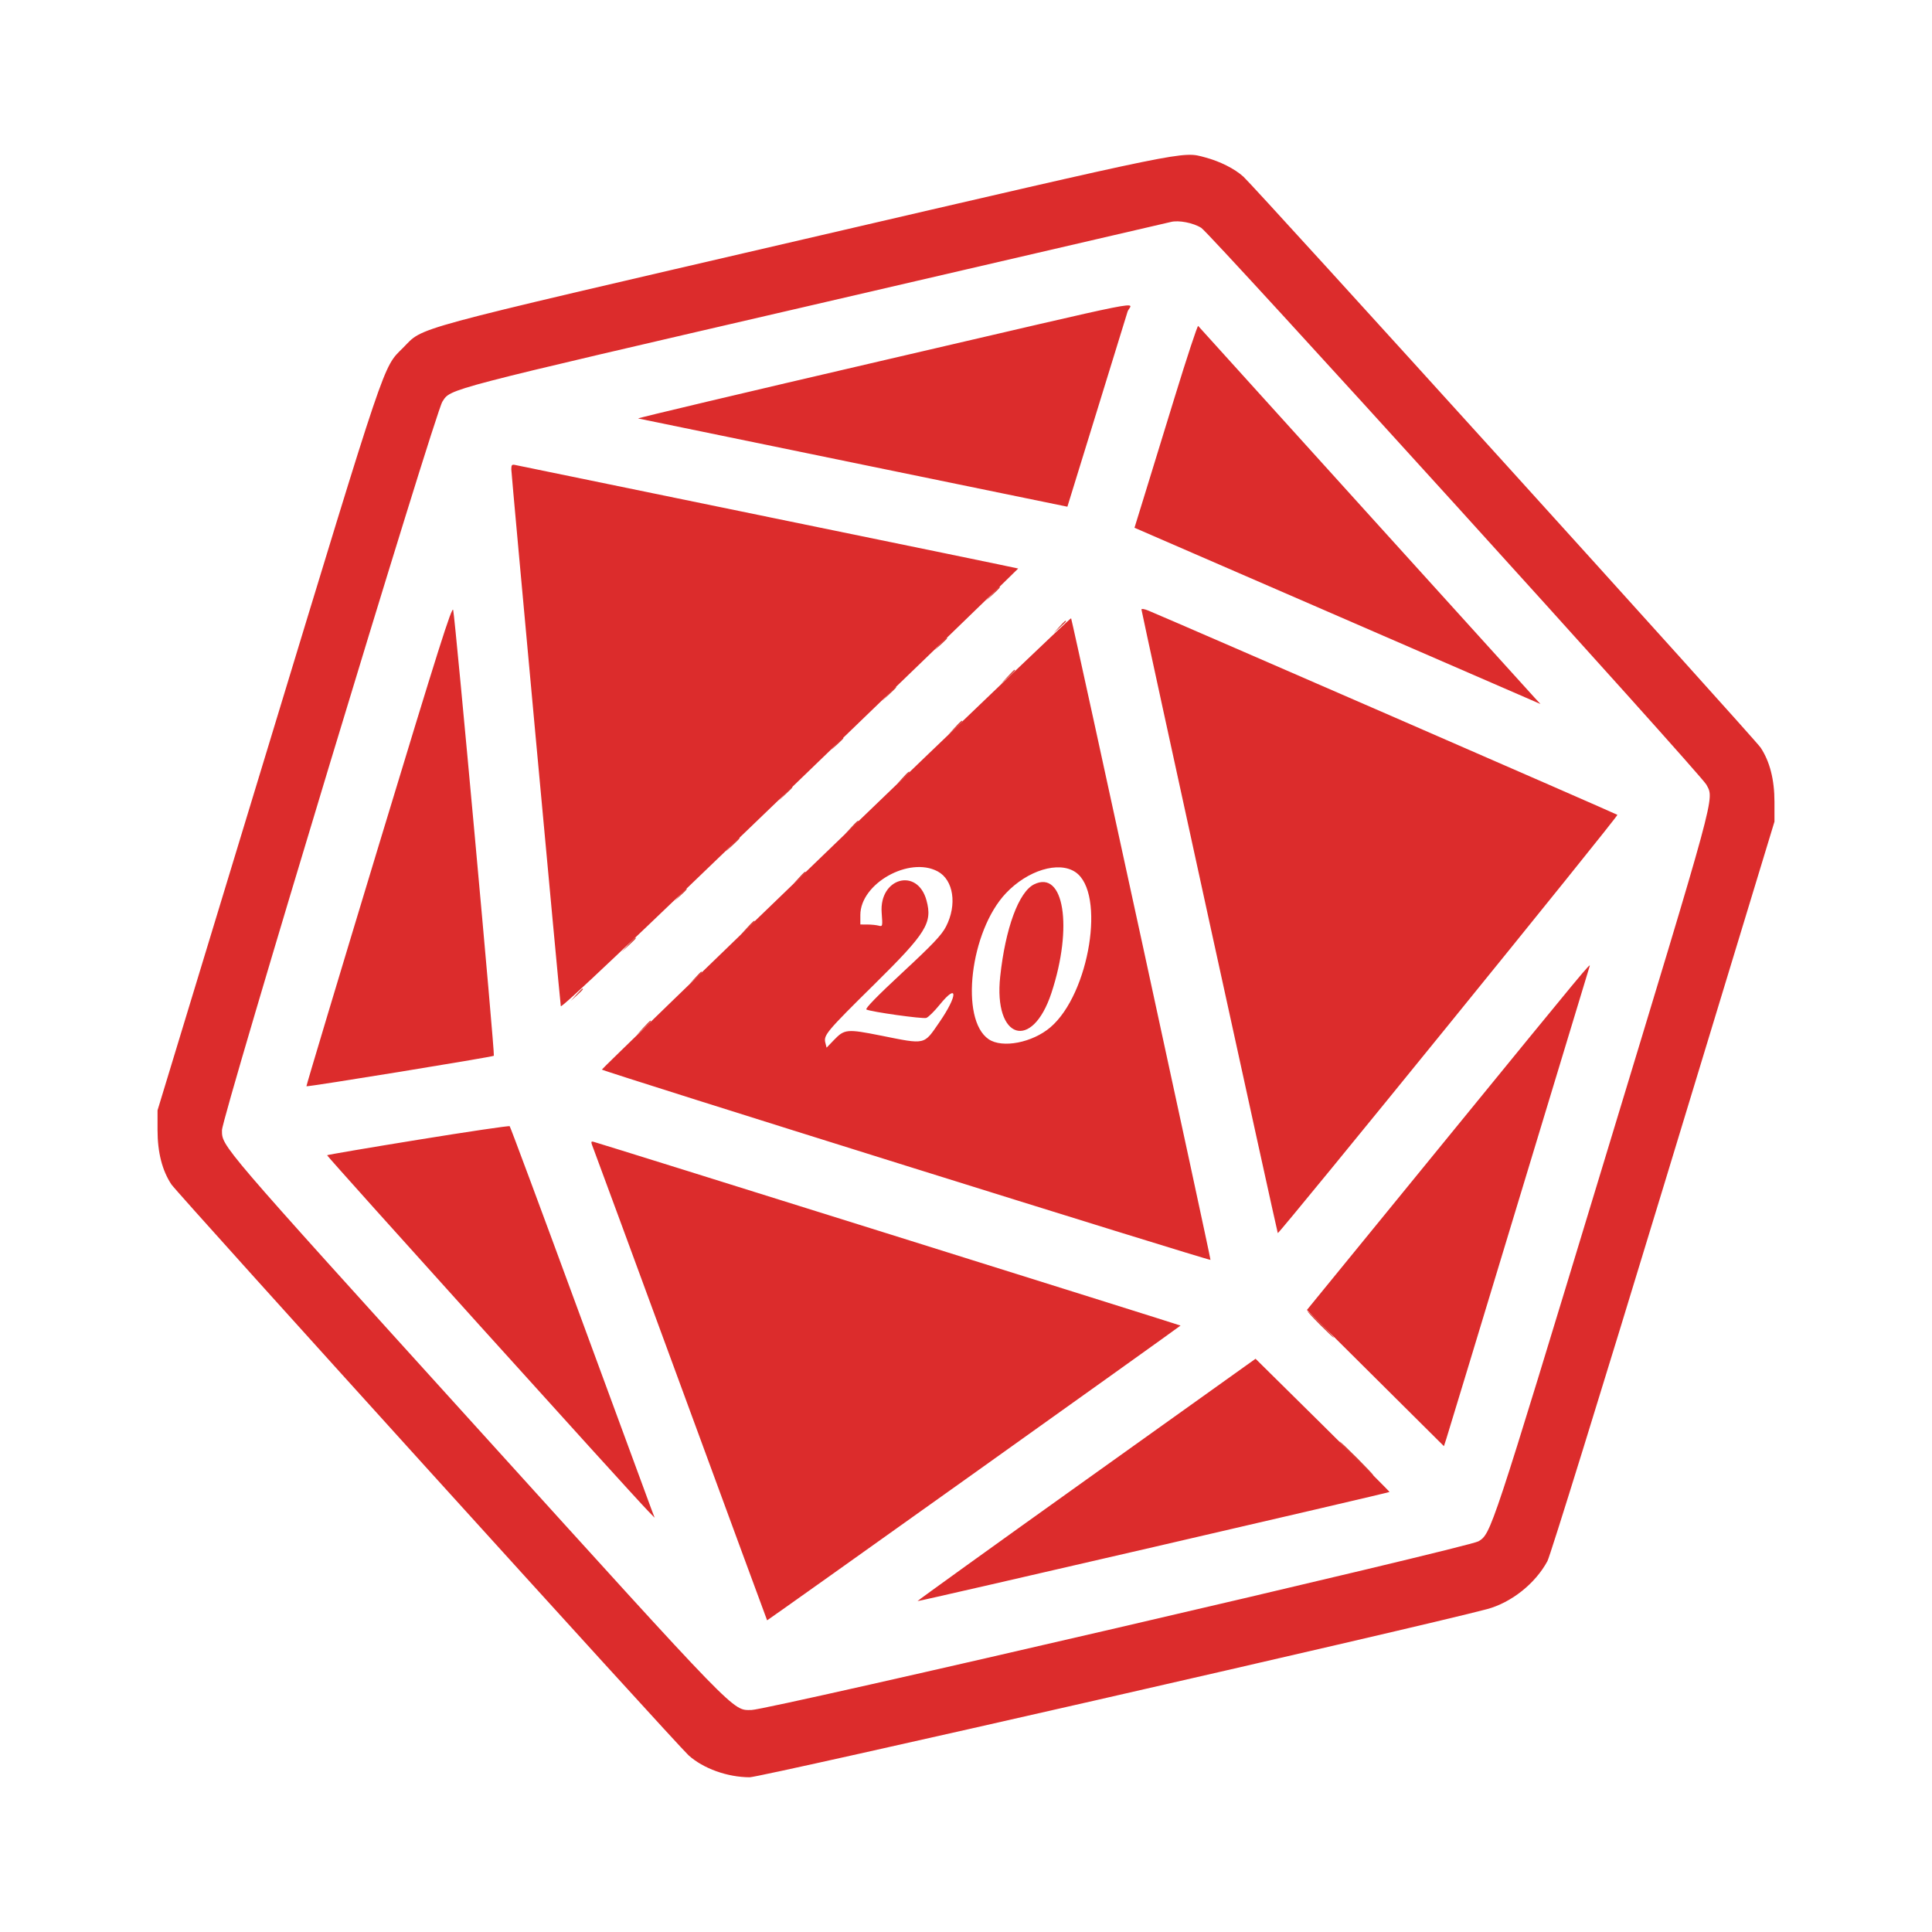 <svg id="svg" version="1.1" xmlns="http://www.w3.org/2000/svg" xmlns:xlink="http://www.w3.org/1999/xlink" width="400" height="400" viewBox="0, 0, 400,400"><g id="svgg"><path id="path0" d="M166.182 49.591 C 82.708 68.966,87.931 67.548,83.389 72.070 C 79.274 76.168,80.203 73.418,55.605 154.297 L 32.617 229.883 32.617 233.984 C 32.617 238.576,33.577 242.337,35.484 245.218 C 36.714 247.076,140.098 361.198,142.567 363.424 C 145.601 366.158,150.612 367.956,155.222 367.964 C 157.557 367.968,293.889 336.879,307.861 333.156 C 312.893 331.816,317.869 327.864,320.376 323.217 C 320.961 322.133,331.475 288.208,344.399 245.703 L 367.383 170.117 367.383 166.016 C 367.383 161.424,366.423 157.663,364.516 154.782 C 363.286 152.924,259.902 38.802,257.433 36.576 C 255.590 34.915,252.585 33.405,249.477 32.577 C 244.699 31.305,246.904 30.855,166.182 49.591 M248.718 47.185 C 250.670 48.437,352.163 160.313,353.284 162.448 C 354.930 165.581,355.699 162.753,331.697 241.797 C 308.635 317.741,308.717 317.495,306.108 319.108 C 304.117 320.338,158.956 354.023,155.588 354.036 C 151.586 354.051,153.353 355.868,98.545 295.368 C 44.988 236.248,45.978 237.404,45.958 233.984 C 45.942 231.284,90.050 85.506,91.595 83.154 C 93.384 80.429,91.229 80.991,168.417 63.116 C 208.668 53.795,241.953 46.076,242.383 45.963 C 243.998 45.537,247.075 46.131,248.718 47.185 M182.313 74.748 C 154.430 81.225,131.842 86.575,132.117 86.639 C 132.392 86.702,152.502 90.838,176.805 95.831 L 220.992 104.909 226.964 85.560 C 230.249 74.918,233.164 65.464,233.442 64.551 C 234.069 62.488,241.331 61.040,182.313 74.748 M243.235 82.133 C 240.712 90.349,237.801 99.815,236.766 103.169 L 234.883 109.269 274.766 126.576 C 296.701 136.096,315.615 144.308,316.797 144.826 L 318.945 145.767 317.737 144.466 C 316.650 143.295,248.670 68.177,248.071 67.485 C 247.934 67.326,245.758 73.918,243.235 82.133 M105.860 97.161 C 105.861 98.133,115.865 206.633,116.110 208.316 C 116.180 208.803,130.614 195.135,163.547 163.399 C 189.581 138.310,210.847 117.748,210.805 117.706 C 210.762 117.663,187.527 112.872,159.172 107.059 C 130.817 101.246,107.222 96.398,106.738 96.284 C 105.989 96.109,105.859 96.238,105.860 97.161 M78.442 174.934 C 70.130 202.353,63.380 224.838,63.442 224.900 C 63.620 225.079,102.001 218.833,102.249 218.585 C 102.491 218.342,94.277 128.313,93.829 126.310 C 93.605 125.305,90.787 134.210,78.442 174.934 M236.328 126.190 C 236.328 126.662,264.423 255.180,264.552 255.300 C 264.811 255.539,335.119 168.948,334.864 168.704 C 334.639 168.488,244.451 129.215,237.738 126.410 C 236.963 126.086,236.328 125.987,236.328 126.190 M173.137 174.447 C 146.447 200.165,124.611 221.314,124.613 221.444 C 124.618 221.741,250.392 261.066,250.618 260.841 C 250.741 260.717,222.284 129.724,221.760 128.003 C 221.707 127.829,199.826 148.729,173.137 174.447 M194.137 180.412 C 197.422 182.174,198.196 187.311,195.858 191.842 C 194.955 193.593,193.129 195.519,186.804 201.390 C 181.626 206.197,179.055 208.835,179.382 209.007 C 180.293 209.486,191.014 210.991,191.780 210.748 C 192.193 210.616,193.447 209.381,194.566 208.002 C 198.361 203.324,198.314 206.097,194.504 211.621 C 191.199 216.414,191.771 216.283,182.355 214.403 C 175.379 213.011,174.835 213.061,172.687 215.296 L 171.137 216.909 170.877 215.874 C 170.487 214.319,171.121 213.565,181.103 203.711 C 191.786 193.165,193.078 191.086,191.828 186.445 C 189.969 179.540,181.990 181.721,182.540 188.984 C 182.753 191.809,182.739 191.869,181.906 191.645 C 181.438 191.520,180.396 191.415,179.590 191.412 L 178.125 191.406 178.125 189.438 C 178.125 182.935,188.225 177.242,194.137 180.412 M222.662 180.566 C 228.955 184.843,225.589 205.748,217.492 212.678 C 213.755 215.877,207.518 217.086,204.688 215.159 C 198.679 211.067,200.845 192.778,208.267 184.930 C 212.768 180.171,219.208 178.219,222.662 180.566 M214.103 183.093 C 210.922 184.660,208.153 192.188,207.080 202.187 C 205.687 215.171,213.681 217.726,217.688 205.577 C 222.184 191.948,220.286 180.048,214.103 183.093 M299.806 235.411 L 270.582 271.214 284.765 285.314 L 298.949 299.414 299.457 297.852 C 299.737 296.992,306.484 274.756,314.451 248.438 C 322.419 222.119,329.013 200.366,329.105 200.098 C 329.438 199.126,328.600 200.136,299.806 235.411 M86.587 235.970 C 76.309 237.637,67.820 239.081,67.722 239.179 C 67.573 239.328,130.281 308.829,134.219 312.879 L 135.538 314.235 134.801 312.294 C 134.395 311.225,127.699 293.037,119.920 271.875 C 112.141 250.713,105.663 233.295,105.525 233.168 C 105.386 233.042,96.864 234.303,86.587 235.970 M122.982 238.134 C 123.390 239.182,131.604 261.484,141.234 287.695 C 150.864 313.906,158.779 335.407,158.824 335.474 C 158.879 335.558,243.162 275.467,244.417 274.448 C 244.490 274.388,124.549 236.834,122.940 236.413 C 122.273 236.239,122.275 236.323,122.982 238.134 M224.898 306.351 C 205.621 320.119,189.898 331.434,189.958 331.495 C 190.078 331.615,287.570 309.068,287.683 308.895 C 287.721 308.837,281.496 302.608,273.850 295.053 L 259.948 281.317 224.898 306.351 " stroke="none" fill="#dc2c2c" fill-rule="evenodd"></path><path id="path1" d="M205.448 122.949 L 204.102 124.414 205.566 123.068 C 206.930 121.815,207.211 121.484,206.913 121.484 C 206.847 121.484,206.188 122.144,205.448 122.949 M219.311 129.785 L 218.164 131.055 219.434 129.907 C 220.132 129.276,220.703 128.705,220.703 128.638 C 220.703 128.336,220.381 128.602,219.311 129.785 M194.702 133.301 L 193.555 134.570 194.824 133.423 C 195.522 132.792,196.094 132.221,196.094 132.153 C 196.094 131.852,195.771 132.117,194.702 133.301 M208.573 140.137 L 207.227 141.602 208.691 140.255 C 210.055 139.002,210.336 138.672,210.038 138.672 C 209.972 138.672,209.313 139.331,208.573 140.137 M183.963 143.652 L 182.617 145.117 184.082 143.771 C 184.888 143.031,185.547 142.371,185.547 142.306 C 185.547 142.008,185.216 142.289,183.963 143.652 M197.635 150.684 L 196.289 152.148 197.754 150.802 C 198.560 150.062,199.219 149.403,199.219 149.337 C 199.219 149.039,198.888 149.320,197.635 150.684 M173.218 154.004 L 172.070 155.273 173.340 154.126 C 174.038 153.495,174.609 152.924,174.609 152.857 C 174.609 152.555,174.287 152.821,173.218 154.004 M186.889 161.035 L 185.742 162.305 187.012 161.157 C 187.710 160.526,188.281 159.955,188.281 159.888 C 188.281 159.586,187.959 159.852,186.889 161.035 M162.479 164.355 L 161.133 165.820 162.598 164.474 C 163.403 163.734,164.063 163.075,164.063 163.009 C 164.063 162.711,163.732 162.992,162.479 164.355 M176.151 171.387 L 174.805 172.852 176.270 171.505 C 177.075 170.765,177.734 170.106,177.734 170.041 C 177.734 169.742,177.404 170.023,176.151 171.387 M151.541 174.902 L 150.195 176.367 151.660 175.021 C 152.466 174.281,153.125 173.621,153.125 173.556 C 153.125 173.258,152.794 173.539,151.541 174.902 M165.405 181.738 L 164.258 183.008 165.527 181.861 C 166.226 181.229,166.797 180.658,166.797 180.591 C 166.797 180.289,166.475 180.555,165.405 181.738 M140.796 185.254 L 139.648 186.523 140.918 185.376 C 142.101 184.307,142.367 183.984,142.065 183.984 C 141.998 183.984,141.427 184.556,140.796 185.254 M154.666 192.090 L 153.320 193.555 154.785 192.209 C 155.591 191.468,156.250 190.809,156.250 190.744 C 156.250 190.445,155.919 190.726,154.666 192.090 M130.057 195.605 L 128.711 197.070 130.176 195.724 C 130.981 194.984,131.641 194.325,131.641 194.259 C 131.641 193.961,131.310 194.242,130.057 195.605 M143.921 202.441 L 142.773 203.711 144.043 202.564 C 145.226 201.494,145.492 201.172,145.190 201.172 C 145.123 201.172,144.552 201.743,143.921 202.441 M119.311 205.957 L 118.164 207.227 119.434 206.079 C 120.617 205.010,120.883 204.688,120.581 204.688 C 120.514 204.688,119.942 205.259,119.311 205.957 M133.182 212.793 L 131.836 214.258 133.301 212.912 C 134.664 211.659,134.945 211.328,134.647 211.328 C 134.582 211.328,133.922 211.987,133.182 212.793 M273.242 274.219 C 274.735 275.723,276.044 276.953,276.151 276.953 C 276.258 276.953,275.125 275.723,273.633 274.219 C 272.140 272.715,270.831 271.484,270.724 271.484 C 270.617 271.484,271.750 272.715,273.242 274.219 M280.664 301.953 C 282.589 303.887,284.251 305.469,284.359 305.469 C 284.466 305.469,282.979 303.887,281.055 301.953 C 279.130 300.020,277.467 298.438,277.360 298.438 C 277.253 298.438,278.739 300.020,280.664 301.953 " stroke="none" fill="#d43c34" fill-rule="evenodd"></path></g></svg>